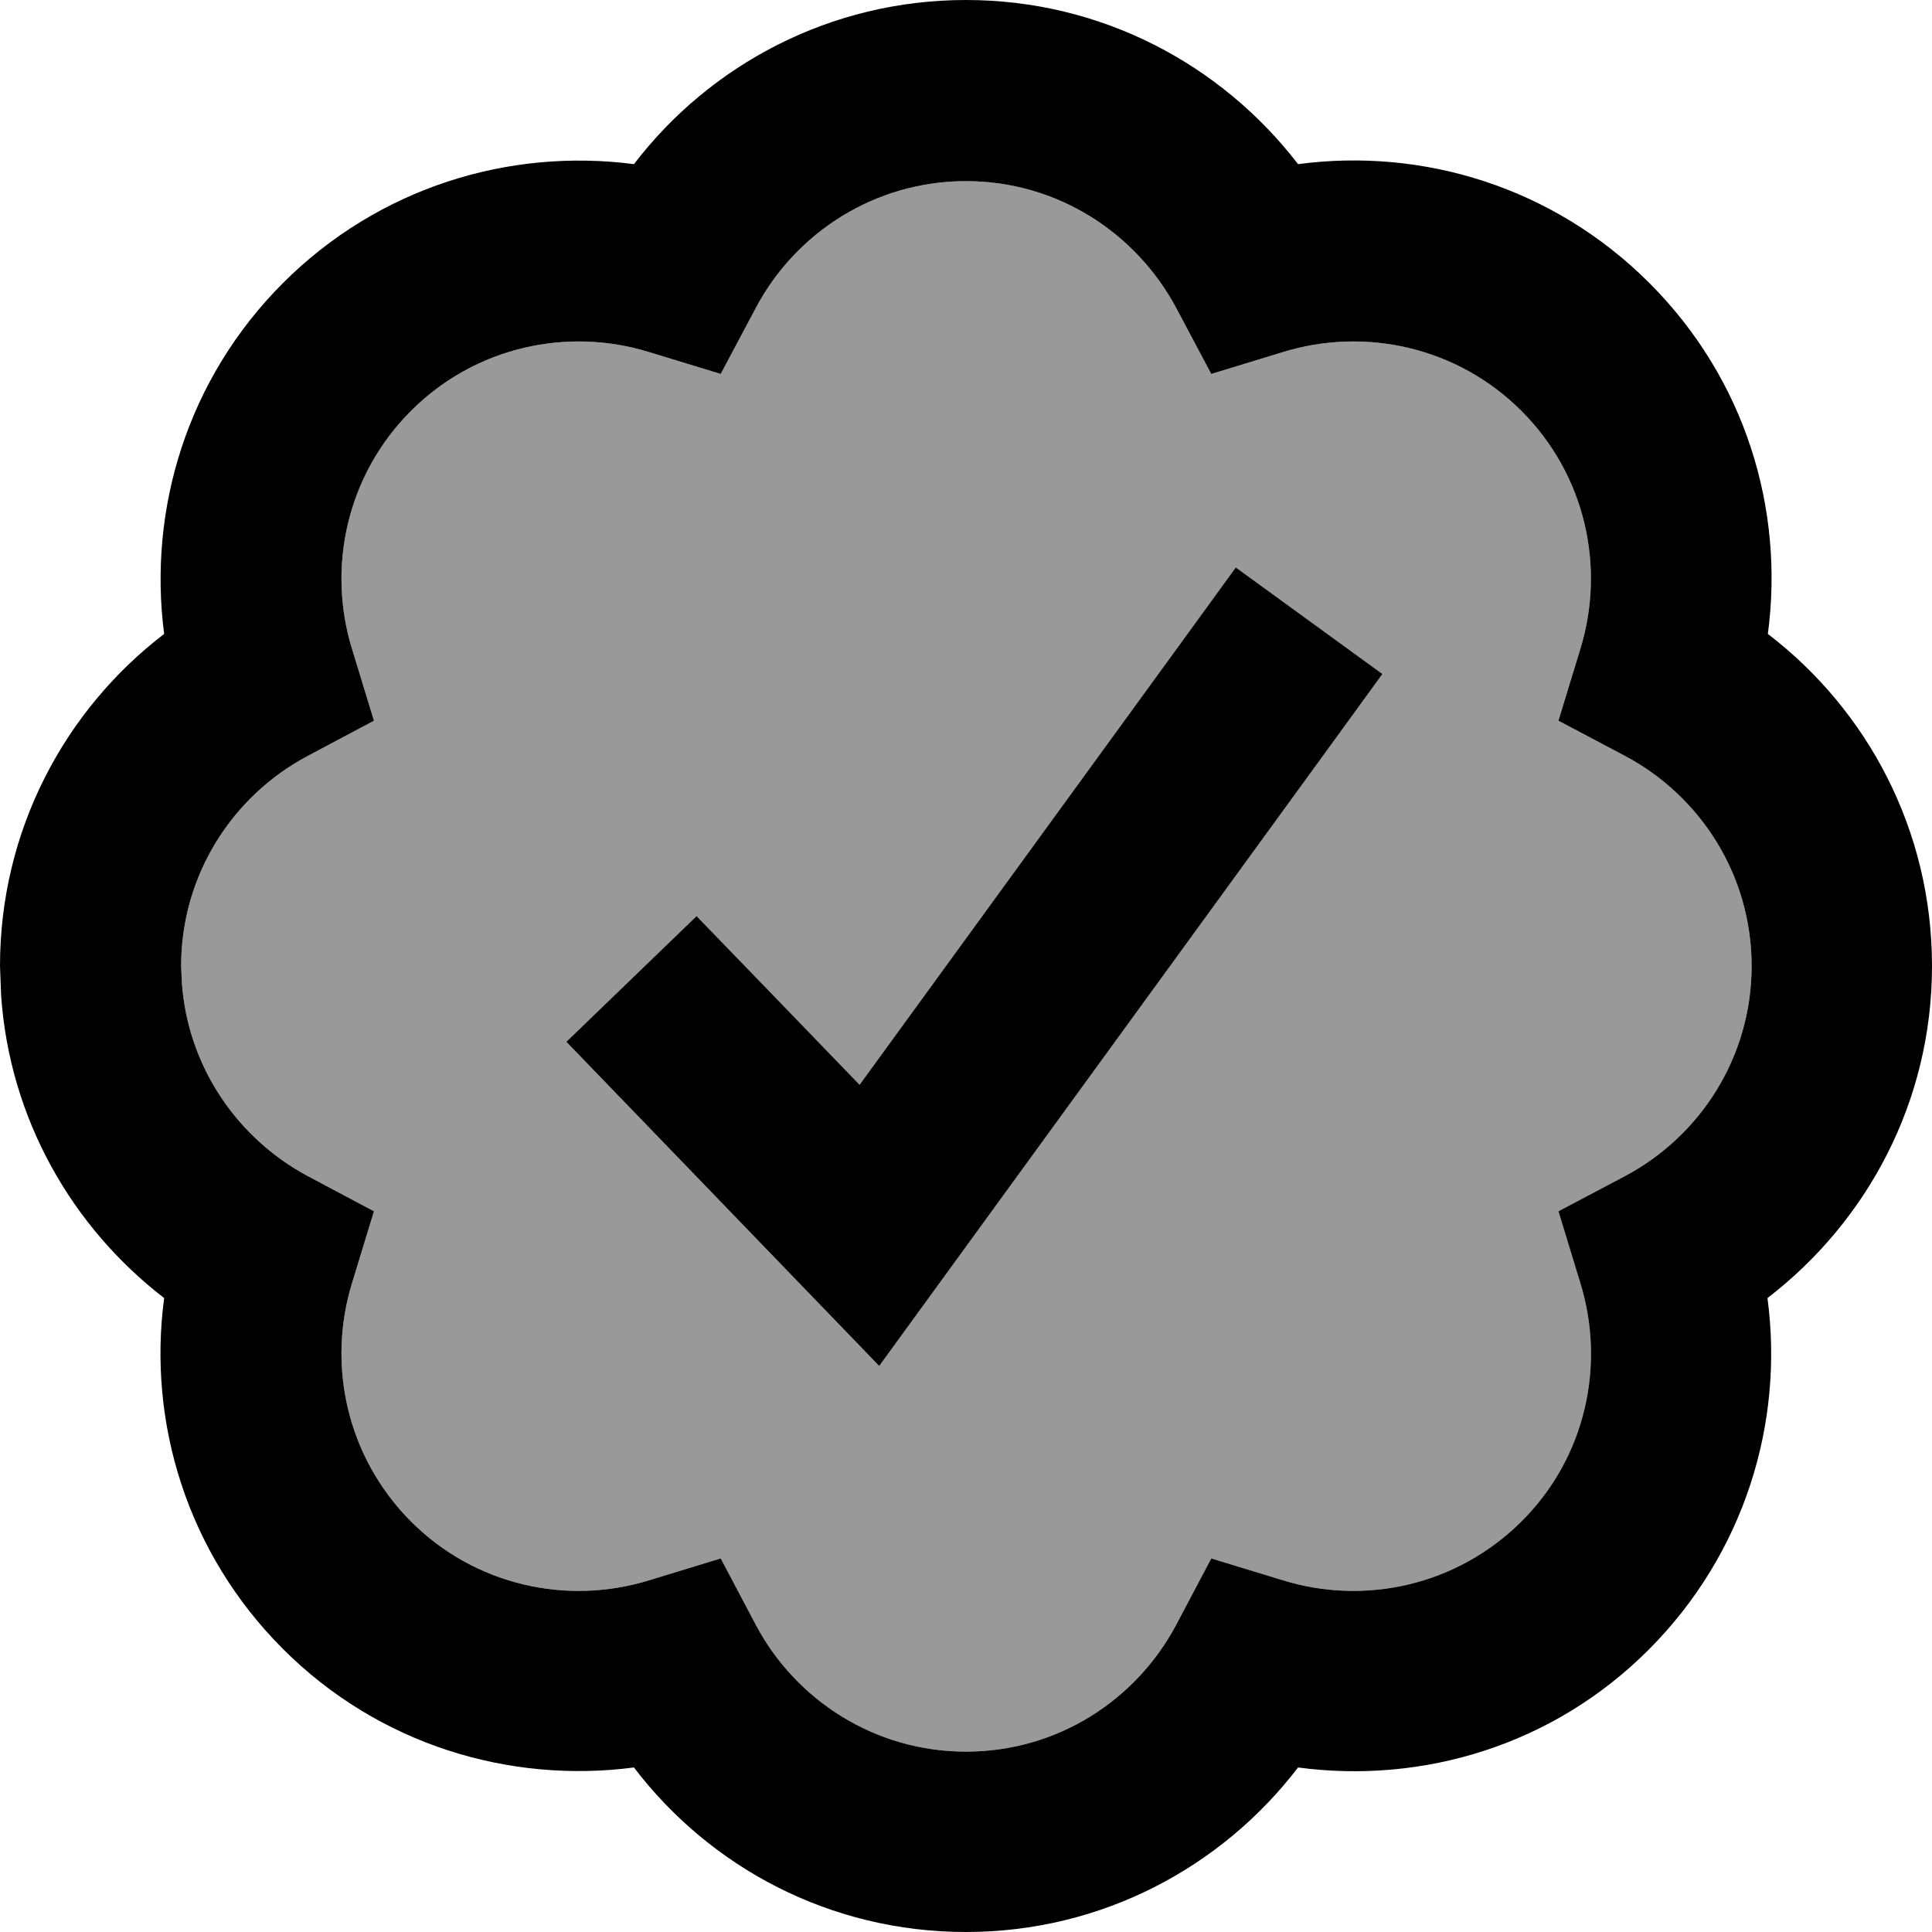 <svg fill="currentColor" xmlns="http://www.w3.org/2000/svg" viewBox="0 0 512 512"><!--! Font Awesome Pro 7.1.0 by @fontawesome - https://fontawesome.com License - https://fontawesome.com/license (Commercial License) Copyright 2025 Fonticons, Inc. --><path opacity=".4" fill="currentColor" d="M48 256l.2 4.5c1.6 22.2 14.7 41.2 33.4 51.2l17.5 9.3-5.8 19c-6.7 21.7-1.4 46.1 15.6 63.2 17 17 41.4 22.3 63.1 15.6l19-5.8 9.3 17.6c10.6 20 31.6 33.6 55.7 33.6 24.1 0 45-13.5 55.7-33.6l9.3-17.6 19 5.8c21.7 6.7 46.1 1.4 63.2-15.6s22.3-41.5 15.6-63.2l-5.8-19 17.6-9.3c20-10.6 33.6-31.6 33.6-55.7 0-24.1-13.6-45.1-33.6-55.7l-17.6-9.3 5.8-19c6.7-21.7 1.4-46.1-15.6-63.1-17-17-41.5-22.3-63.2-15.6l-19 5.8-9.3-17.5C301 61.6 280.1 48 256 48 231.9 48 210.9 61.6 200.3 81.6l-9.3 17.5-19-5.8c-21.7-6.7-46.1-1.4-63.1 15.6S86.6 150.4 93.3 172l5.8 19-17.5 9.3C61.6 210.9 48 231.9 48 256zm102.1 20.2l34.5-33.3c9.5 9.8 23.9 24.7 43.2 44.7l85.6-117.7 14.1-19.4 38.8 28.2-14.1 19.4-102.4 140.8-16.8 23.1c-8.8-9.1-30.9-32-66.2-68.6l-16.7-17.3z"/><path fill="currentColor" d="M256 0c35.9 0 67.7 17.1 88 43.5 33-4.4 67.6 6 93.1 31.5s35.8 60 31.4 93C494.9 188.2 512 220 512 256s-17.2 67.7-43.6 88c4.4 33-6 67.6-31.4 93.1S377 472.8 344 468.4c-20.2 26.4-52 43.6-88 43.6s-67.8-17.1-88-43.6c-33 4.3-67.6-6-93-31.4S39.1 377 43.5 344C19.1 325.2 2.6 296.6 .3 263.9L0 256c0-35.9 17.1-67.8 43.5-88-4.3-33 6.1-67.6 31.5-93s60-35.8 93-31.5C188.2 17.1 220.1 0 256 0zm0 48c-24.1 0-45.1 13.6-55.7 33.6l-9.3 17.5-19-5.8c-21.7-6.7-46.1-1.4-63.1 15.6S86.6 150.4 93.3 172l5.8 19-17.5 9.3C61.6 210.9 48 231.9 48 256l.2 4.5c1.6 22.2 14.7 41.2 33.4 51.2l17.5 9.3-5.8 19c-6.7 21.7-1.4 46.1 15.6 63.2 17 17 41.4 22.3 63.1 15.6l19-5.8 9.3 17.6c10.6 20 31.6 33.6 55.7 33.6 24.1 0 45-13.5 55.7-33.6l9.3-17.6 19 5.8c21.7 6.7 46.1 1.4 63.2-15.6s22.3-41.5 15.6-63.2l-5.8-19 17.6-9.3c20-10.6 33.6-31.6 33.6-55.7 0-24.1-13.6-45.1-33.6-55.7l-17.6-9.3 5.8-19c6.7-21.7 1.4-46.1-15.6-63.1-17-17-41.5-22.3-63.2-15.6l-19 5.8-9.3-17.5C301 61.6 280.1 48 256 48zM366.3 178.7L352.2 198.1 249.8 338.9 233 362c-8.8-9.1-30.9-32-66.2-68.6l-16.7-17.3 34.5-33.3c9.5 9.8 23.9 24.7 43.2 44.7l85.6-117.7 14.1-19.4 38.8 28.2z"/></svg>